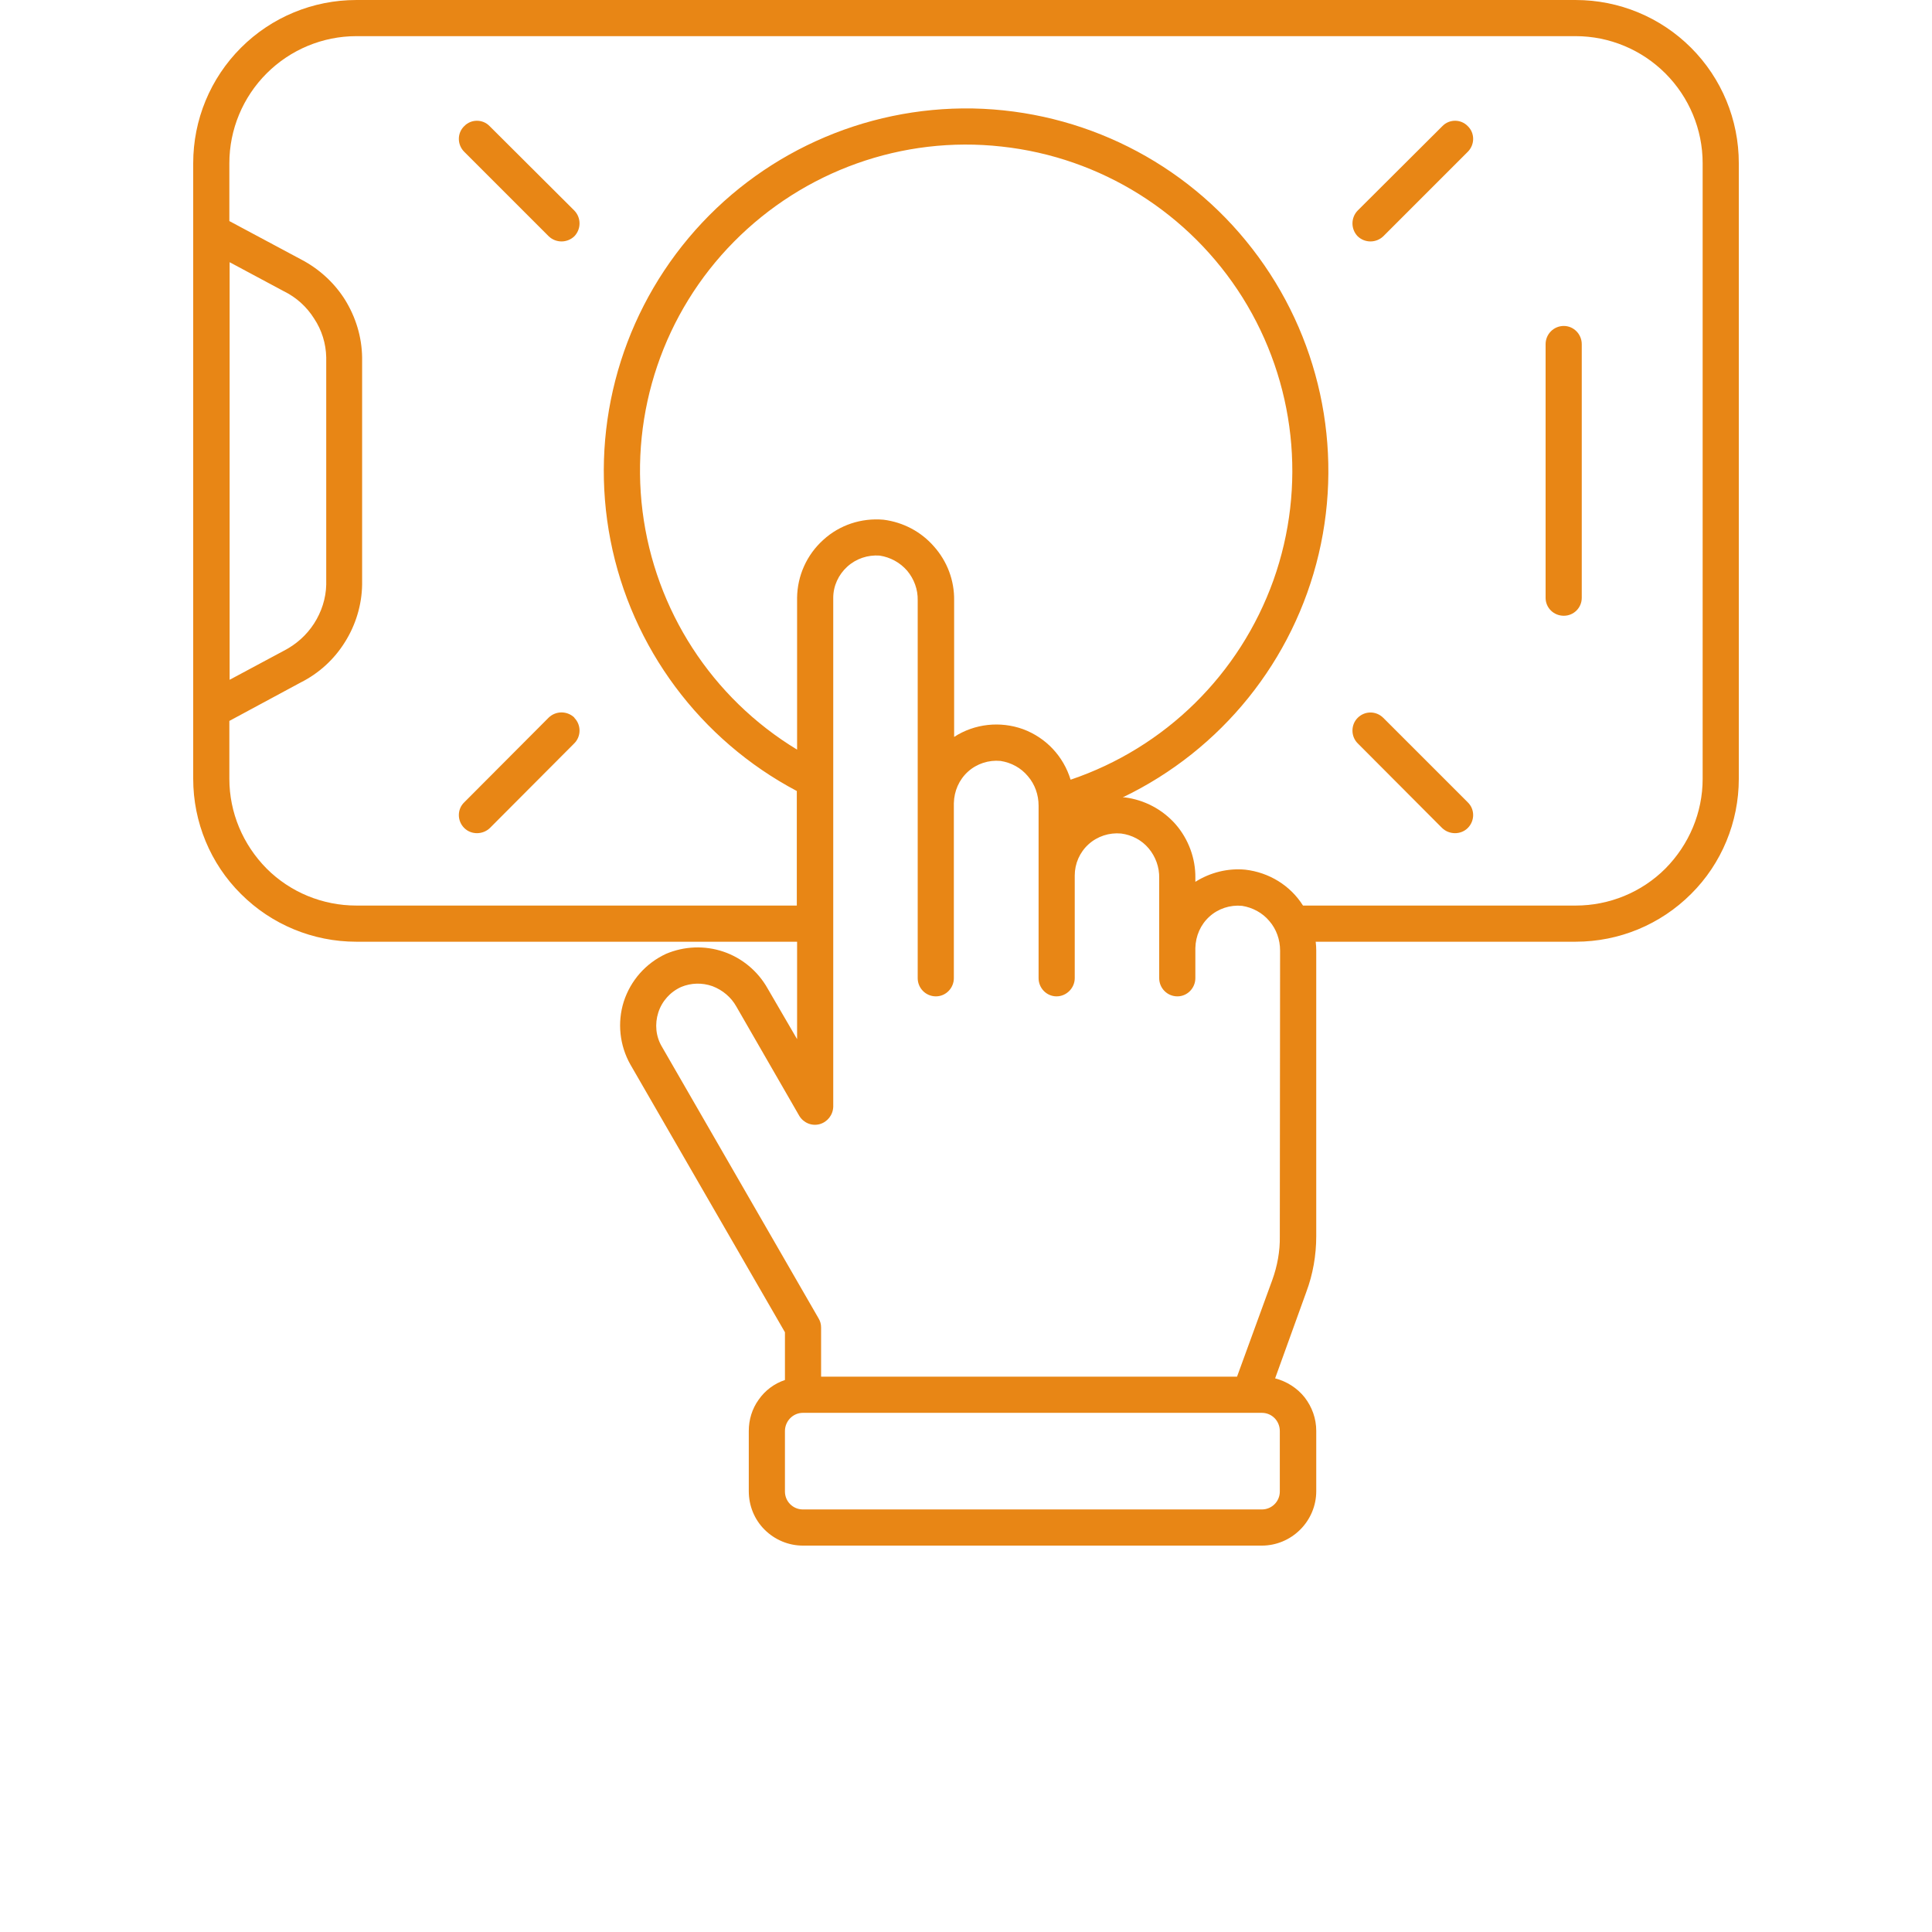 <svg xmlns="http://www.w3.org/2000/svg" xmlns:svgjs="http://svgjs.com/svgjs" xmlns:xlink="http://www.w3.org/1999/xlink" width="288" height="288"><svg xmlns="http://www.w3.org/2000/svg" width="288" height="288" version="1.2" viewBox="0 0 700 700"><path fill="#e88615" fill-rule="evenodd" d="m612.7 17.3c11.1 11.1 17.3 26.1 17.3 41.8v223.1c0 15.6-6.2 30.7-17.3 41.7-11.1 11.1-26.1 17.3-41.8 17.3h-94.2q0.2 1.6 0.2 3.2v103.5c0 6.9-1.2 13.8-3.6 20.2l-11.3 31.3c4.2 1.1 8 3.5 10.7 6.9 2.7 3.5 4.2 7.7 4.2 12.1v21.9c0 5.2-2.1 10.2-5.8 13.9-3.7 3.7-8.7 5.8-13.9 5.8h-166.3c-5.2 0-10.2-2.1-13.9-5.8-3.7-3.7-5.7-8.7-5.7-13.9v-21.9c0-4 1.2-8 3.6-11.3 2.3-3.3 5.6-5.8 9.5-7.1v-17.3l-56-97c-3.9-6.9-4.8-15.2-2.4-22.8 2.5-7.7 8-13.9 15.3-17.3 6.6-2.8 14-3.1 20.8-0.8 6.8 2.3 12.5 7.1 16 13.3l10.7 18.4v-35.3h-159.7c-15.7 0-30.7-6.2-41.8-17.3-11.1-11-17.3-26.1-17.3-41.7v-223.1c0-15.7 6.2-30.7 17.3-41.8 11.1-11.1 26.1-17.3 41.8-17.3h441.8c15.7 0 30.7 6.2 41.8 17.3zm4.2 41.8c0-12.2-4.9-23.9-13.5-32.5-8.6-8.6-20.3-13.5-32.5-13.5h-441.8c-12.2 0-23.9 4.9-32.5 13.5-8.6 8.6-13.5 20.3-13.5 32.5v21l25.8 13.8c6.6 3.4 12.2 8.5 16.1 14.7 3.9 6.3 6.1 13.5 6.2 20.9v82.3c-0.1 7.3-2.3 14.6-6.2 20.8-3.9 6.3-9.5 11.4-16.1 14.7l-25.8 13.9v21c0 12.2 4.9 23.8 13.5 32.5 8.6 8.6 20.3 13.4 32.5 13.4h159.6v-41.5c-35-18.5-59.9-51.9-67.5-90.8-7.6-38.9 2.8-79.2 28.3-109.6 25.5-30.4 63.4-47.6 103-46.9 39.7 0.8 76.9 19.4 101.2 50.8 24.3 31.3 33.2 72 24.1 110.6-9.1 38.6-35.2 71-71 88.2h0.7c7.1 0.9 13.6 4.3 18.4 9.7 4.7 5.4 7.3 12.4 7.2 19.5v1.4c5.4-3.4 11.8-5 18.1-4.4 8.6 1 16.3 5.7 20.9 13h98.8c12.2 0 23.9-4.8 32.5-13.4 8.6-8.7 13.5-20.3 13.5-32.5zm-153.2 459.4c0-3.7-2.9-6.6-6.5-6.6h-166.3c-3.6 0-6.5 3-6.5 6.6v21.9c0 3.6 2.9 6.5 6.5 6.5h166.3c3.6 0 6.5-2.9 6.5-6.5zm0.1-174.1c0-3.9-1.3-7.7-3.9-10.7-2.5-3-6.1-4.9-9.9-5.5-4.3-0.4-8.6 1-11.8 3.9-3.2 2.9-5 7-5.1 11.4v10.9c0 3.6-2.9 6.6-6.5 6.6-3.7 0-6.6-3-6.6-6.6v-36.2c0.1-4-1.3-7.8-3.8-10.8-2.5-3-6.1-4.9-10-5.4-4.3-0.4-8.6 1-11.8 3.9-3.2 2.9-5 7-5 11.3v37.2c0 3.6-3 6.6-6.6 6.6-3.6 0-6.5-3-6.5-6.6v-62.5c0-3.9-1.3-7.7-3.9-10.7-2.5-3-6-4.9-9.9-5.5-4.3-0.4-8.6 1-11.8 3.9-3.2 2.9-5 7-5.1 11.4v63.4c0 3.6-2.9 6.6-6.5 6.6-3.7 0-6.6-3-6.6-6.6v-136.9c0.1-3.9-1.3-7.7-3.8-10.7-2.6-3-6.1-4.9-10-5.5-4.3-0.3-8.5 1.1-11.7 4-3.2 2.9-5.1 7-5.1 11.3v184.4c-0.1 3-2.1 5.5-4.9 6.3-2.9 0.8-5.9-0.5-7.4-3l-22.8-39.6c-1.9-3.4-5-6-8.7-7.4-3.7-1.3-7.7-1.2-11.3 0.3-4 1.8-7 5.2-8.3 9.3-1.3 4.1-0.9 8.6 1.3 12.3l56.8 98.5c0.6 1 0.9 2.1 0.9 3.3v17.8h150.7l12.8-35.1c1.8-5 2.8-10.4 2.7-15.7zm-125.4-146.4c4.8 5.4 7.4 12.3 7.3 19.5v49.5c7.4-4.8 16.7-5.8 25-2.8 8.3 3.1 14.6 9.8 17.2 18.3 34.3-11.6 61.3-38.2 73.5-72.3 12.1-34 8-71.7-11.2-102.4-19.2-30.6-51.3-50.8-87.3-54.7-35.9-4-71.6 8.8-97 34.5-25.4 25.7-37.6 61.7-33.1 97.6 4.5 35.8 25.1 67.7 56 86.4v-55c0.1-8 3.5-15.6 9.5-21 5.9-5.4 13.8-8 21.8-7.3 7.1 0.9 13.6 4.3 18.3 9.7zm-255.2 48.3l19.6-10.5c4.5-2.3 8.3-5.7 11-9.9 2.7-4.2 4.3-9.1 4.4-14.1v-82.3c-0.1-5-1.6-9.9-4.4-14.1-2.7-4.3-6.5-7.7-11-9.9l-19.6-10.5z" class="color000 svgShape"/><path fill="#e88615" d="M573.1 124.7v91.9c0 3.6-2.9 6.5-6.5 6.5-3.7 0-6.6-2.9-6.6-6.5v-91.9c0-3.6 2.9-6.6 6.6-6.6 3.6 0 6.5 3 6.5 6.6zM208.1 260.1c2.5 2.5 2.5 6.7 0 9.2l-30.6 30.7c-2.6 2.5-6.8 2.5-9.3 0-2.6-2.6-2.6-6.8 0-9.3l30.6-30.7c2.6-2.5 6.7-2.5 9.3 0zM531.8 290.7c2.6 2.5 2.6 6.7 0 9.3-2.5 2.5-6.7 2.5-9.3 0l-30.6-30.7c-2.5-2.5-2.5-6.7 0-9.2 2.6-2.6 6.7-2.6 9.3 0zM208.1 76.3c2.5 2.6 2.5 6.7 0 9.3-2.6 2.5-6.7 2.5-9.3 0l-30.6-30.6c-2.6-2.6-2.6-6.8 0-9.3 2.5-2.6 6.7-2.6 9.2 0zM531.8 45.7c2.6 2.5 2.6 6.7 0 9.3l-30.6 30.6c-2.6 2.5-6.7 2.5-9.3 0-2.5-2.6-2.5-6.7 0-9.3l30.7-30.6c2.5-2.6 6.7-2.6 9.2 0z" class="color000 svgShape"/></svg></svg>